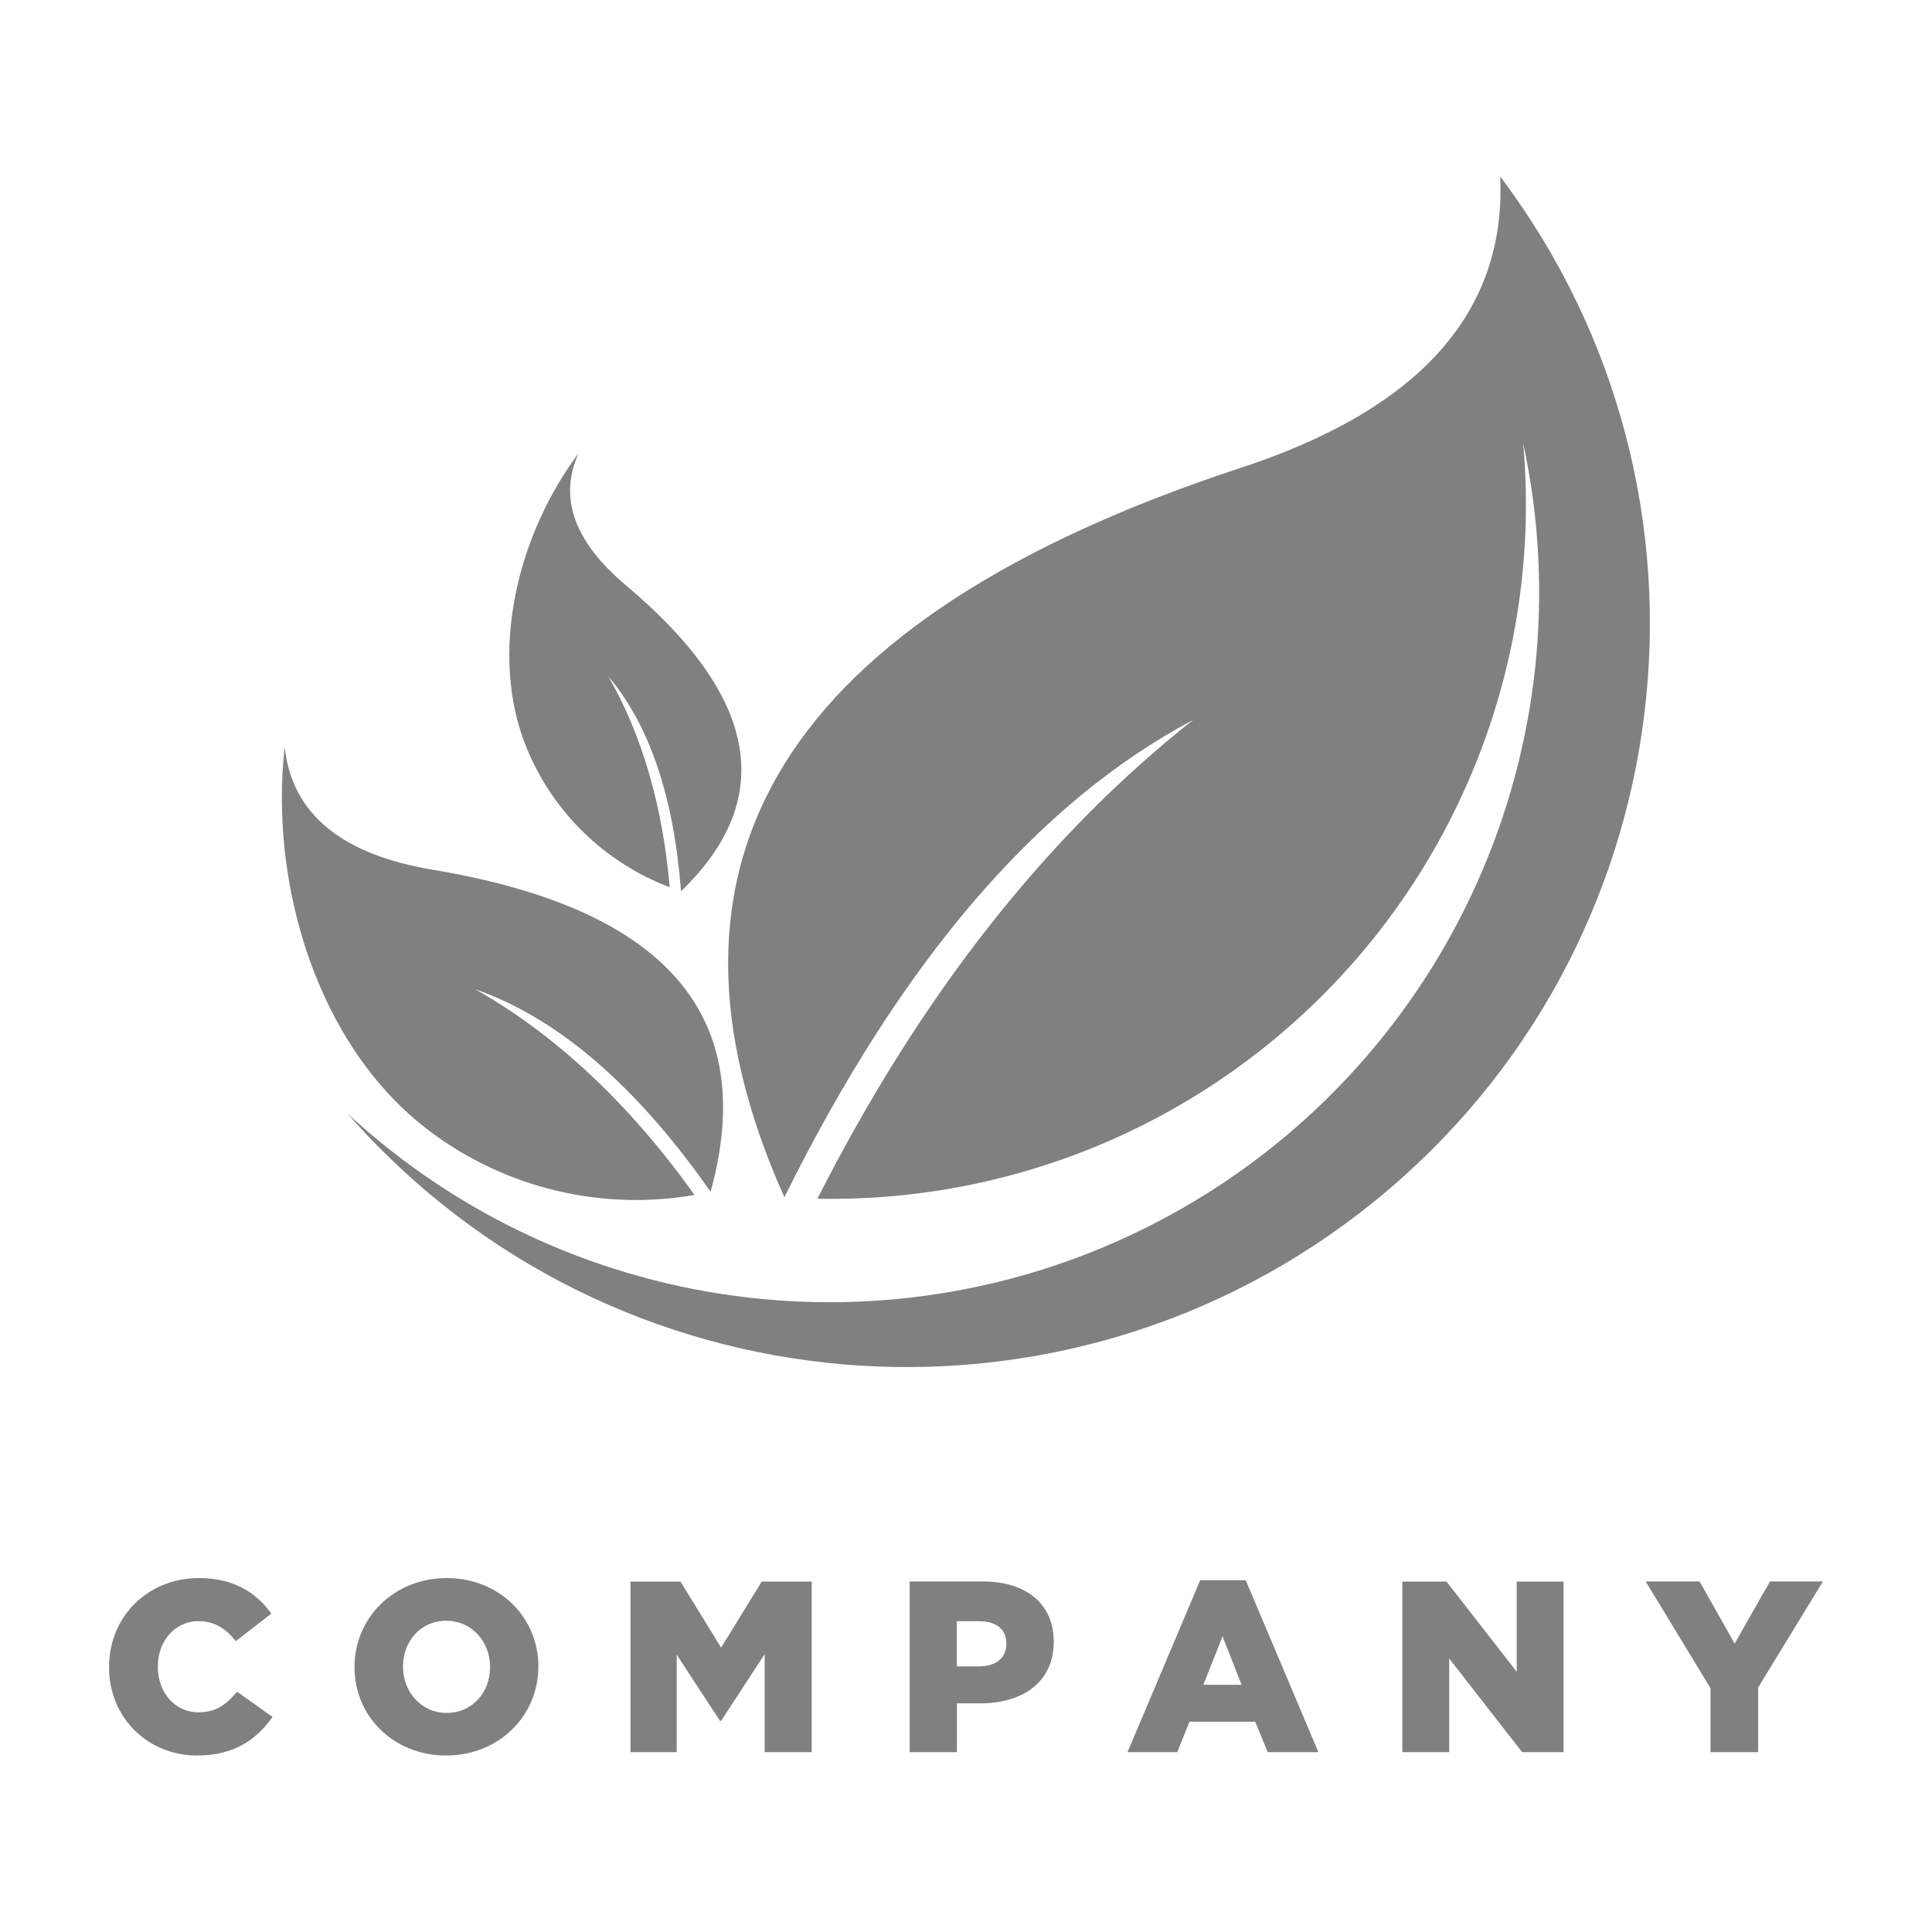<svg class="u-svg-link" preserveAspectRatio="xMidYMin slice" viewBox="0 0 200 200" fill="#808080" xmlns="http://www.w3.org/2000/svg">
  <path d="M123.52,74.52c-15.28,12.06-28.25,28.58-38.9,49.57c19.77,0.4,38.89-7.37,52.8-21.57c14.71-15.01,22.12-35.71,20.26-56.65c6.75,31.33-7.59,63.41-35.43,79.29c-27.84,15.87-62.75,11.87-86.28-9.89c27.27,31.14,74.29,35.12,106.41,9.01c32.12-26.11,37.83-72.95,12.92-106.01c0.64,14.09-8.39,24.16-27.07,30.23C81.3,63.99,65.62,89.14,81.2,123.94C93.25,99.57,107.35,83.1,123.52,74.52"></path>
  <path d="M29.47,77.33c0.74,6.92,5.9,11.17,15.48,12.73c24.08,4.06,33.61,15.16,28.61,33.31c-7.7-11-15.82-17.98-24.35-20.96c8.36,4.74,15.93,11.84,22.69,21.29c-9.62,1.67-19.54-0.69-27.39-6.58C32.81,108.35,27.88,91.48,29.47,77.33"></path>
  <path d="M59.9,46.92c-2.11,4.63-0.44,9.22,5,13.76c13.63,11.5,15.5,22.03,5.6,31.58c-0.75-9.78-3.26-17.19-7.52-22.24c3.49,6.09,5.61,13.37,6.35,21.83c-6.67-2.53-12.03-7.7-14.77-14.32C50.46,67.66,53.64,55.22,59.9,46.92"></path>
  <path d="M177.08,181.38H182v-6.69l6.71-10.98h-5.48l-3.66,6.43l-3.63-6.43h-5.58l6.71,11.05V181.38z M145.18,181.38h4.84v-9.69l7.55,9.69h4.29v-17.66h-4.85v9.34l-7.27-9.34h-4.57V181.38z M124.57,174.41l1.99-5.02l1.97,5.02H124.57z M116.72,181.38h5.15l1.26-3.15h6.81l1.29,3.15h5.25l-7.52-17.79h-4.72L116.72,181.38z M99.05,172.5v-4.67h2.3c1.77,0,2.83,0.81,2.83,2.32v0.05c0,1.39-1.06,2.3-2.8,2.3H99.05z M94.16,181.38h4.9v-5.05h2.42c4.39,0,7.6-2.2,7.6-6.36v-0.05c0-3.91-2.88-6.21-7.34-6.21h-7.57V181.38z M65.26,181.38h4.79v-10.09l4.49,6.86h0.1l4.52-6.91v10.14h4.87v-17.66h-5.17l-4.21,6.84l-4.21-6.84h-5.17V181.38z M46.24,177.32c-2.67,0-4.52-2.22-4.52-4.77v-0.05c0-2.55,1.79-4.72,4.47-4.72c2.7,0,4.54,2.22,4.54,4.77v0.05C50.73,175.15,48.94,177.32,46.24,177.32z M46.19,181.73c5.45,0,9.54-4.11,9.54-9.19v-0.05c0-5.07-4.04-9.13-9.49-9.13c-5.45,0-9.54,4.11-9.54,9.19v0.05C36.7,177.67,40.74,181.73,46.19,181.73z M20.4,181.73c3.91,0,6.16-1.69,7.82-3.99l-3.68-2.62c-1.06,1.29-2.15,2.14-3.99,2.14c-2.47,0-4.21-2.07-4.21-4.72v-0.05c0-2.57,1.74-4.67,4.21-4.67c1.69,0,2.85,0.81,3.86,2.07l3.68-2.85c-1.56-2.17-3.89-3.68-7.49-3.68c-5.35,0-9.31,4.04-9.31,9.19v0.05C11.29,177.87,15.35,181.73,20.4,181.73z"></path>
</svg>
